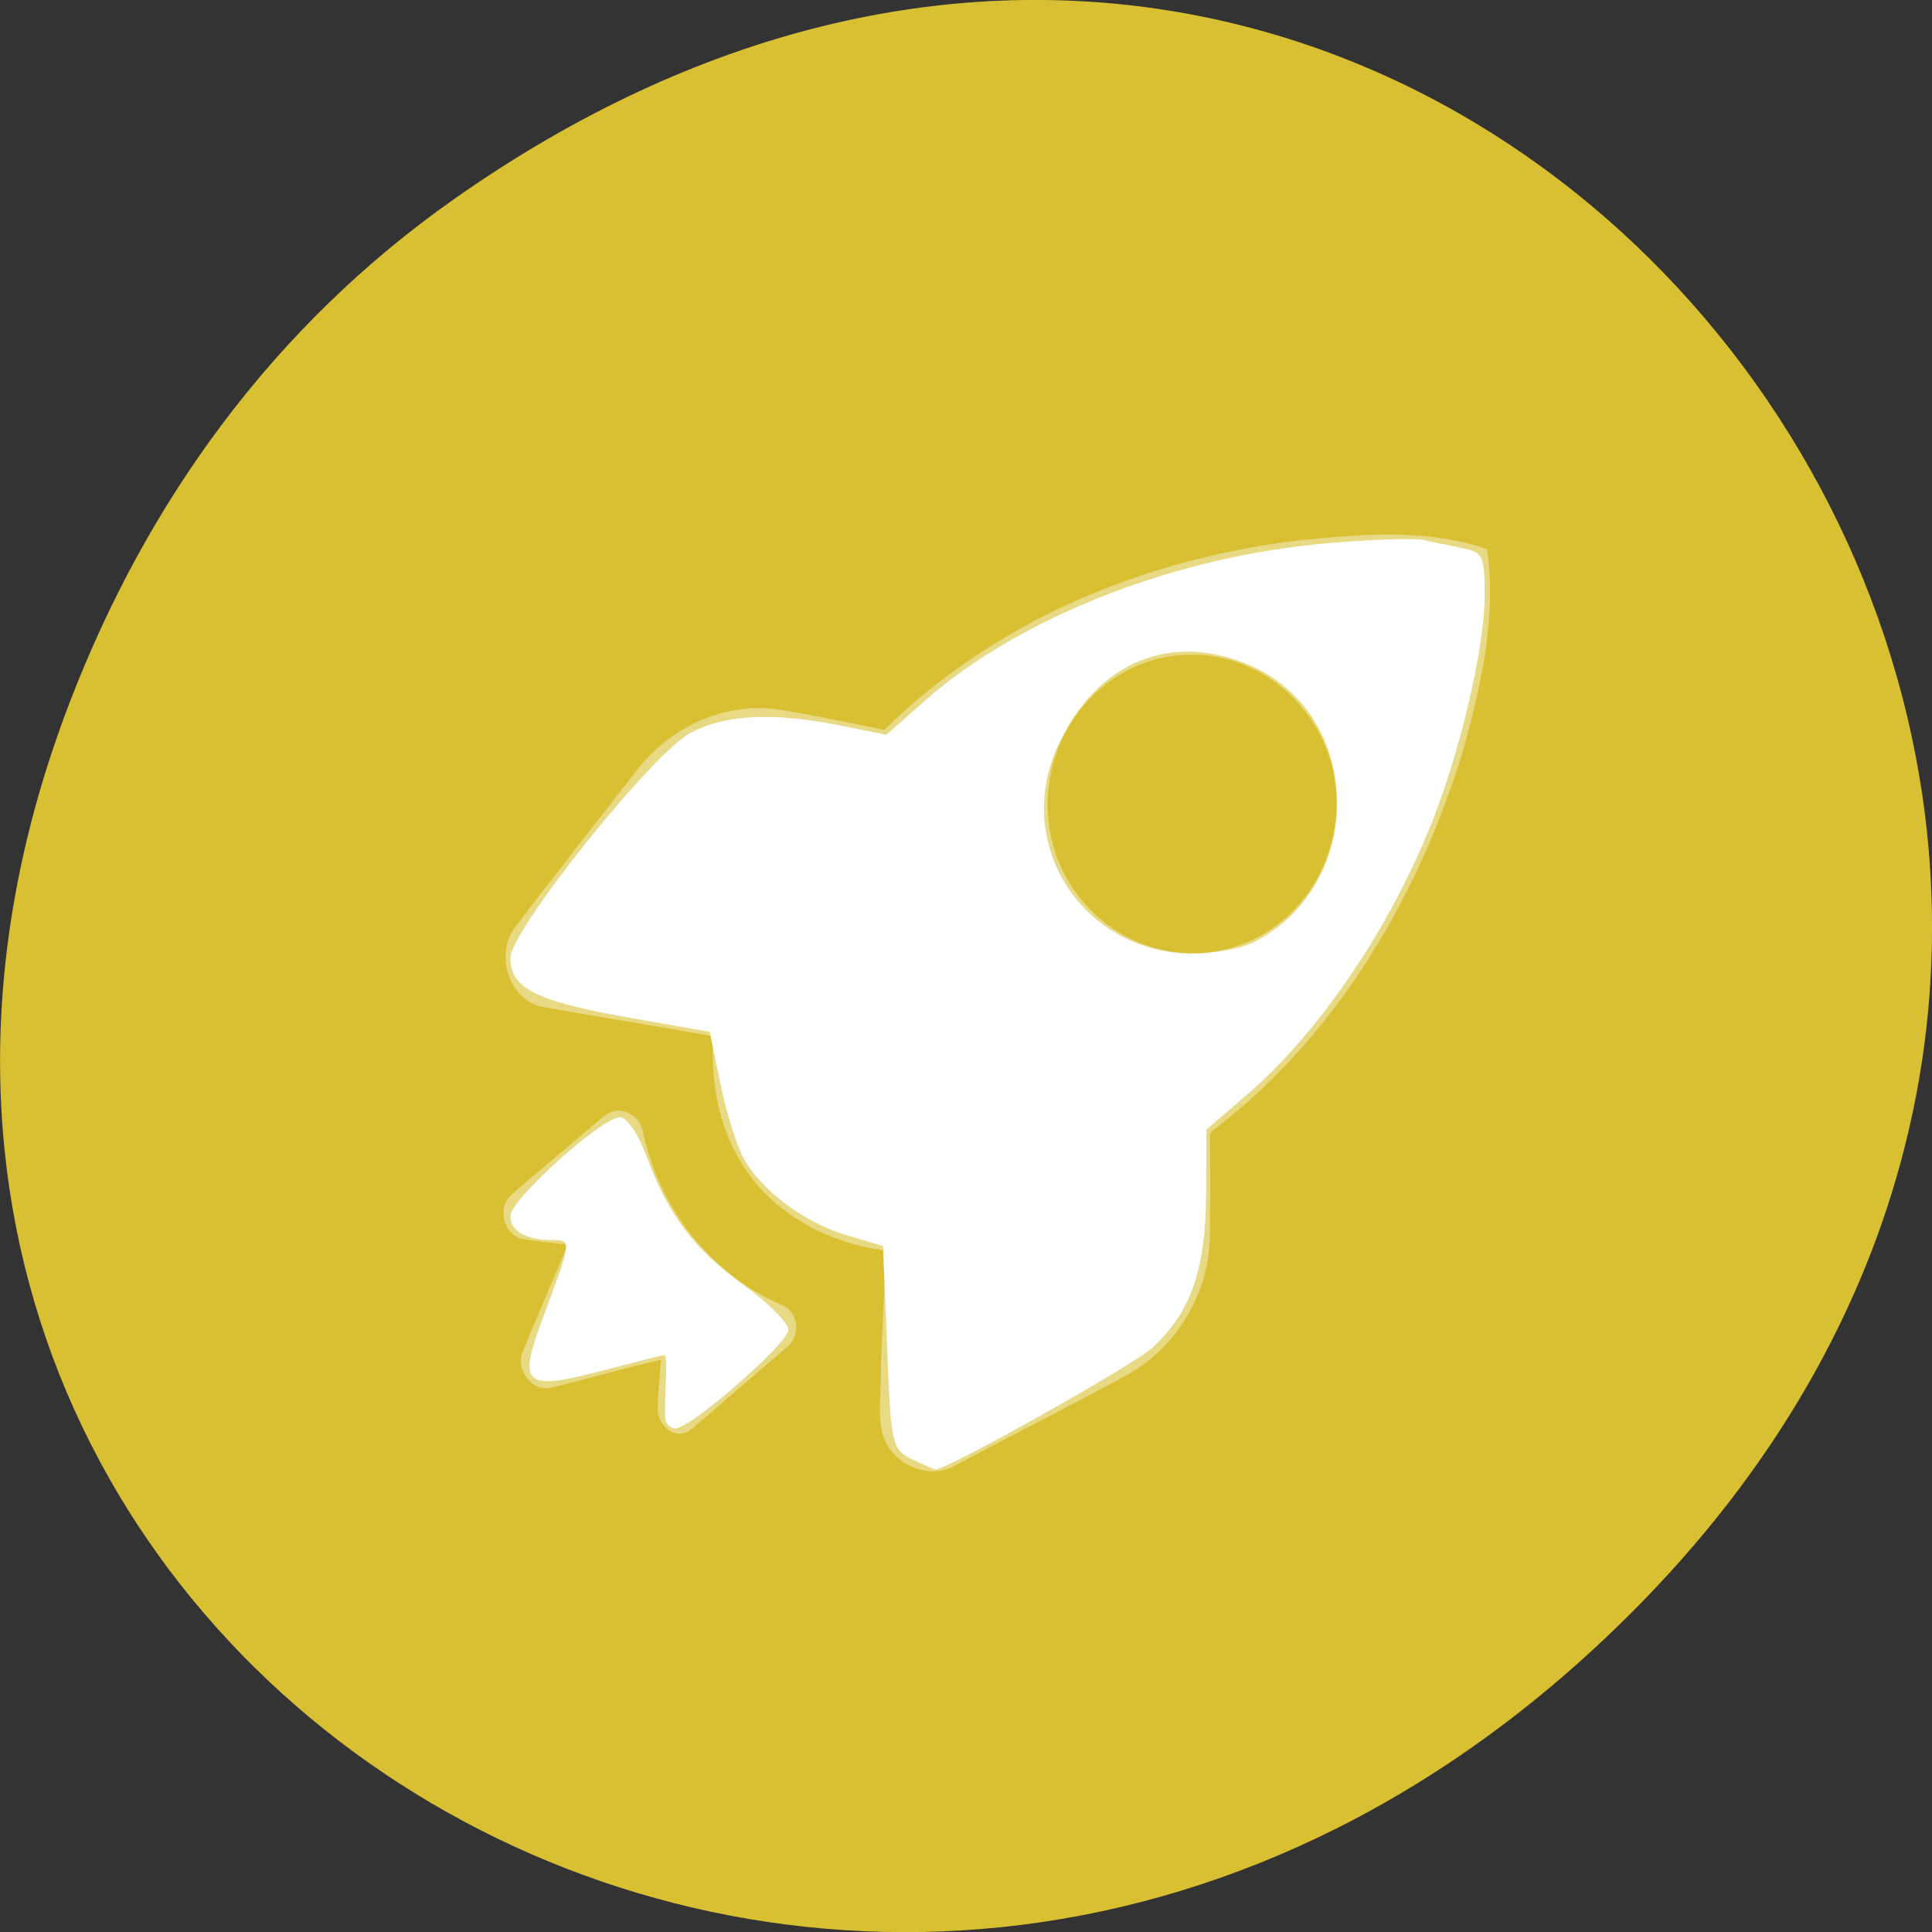 
<svg xmlns="http://www.w3.org/2000/svg" xmlns:xlink="http://www.w3.org/1999/xlink" width="22px" height="22px" viewBox="0 0 22 22" version="1.1">
<rect x="0" y="0" width="22" height="22" fill="#333333" stroke="none"/>
<g id="surface1">
<path style=" stroke:none;fill-rule:nonzero;fill:rgb(85.098%,75.294%,19.608%);fill-opacity:1;" d="M 5.172 2.266 C 16.422 -5.645 27.824 8.965 18.656 18.285 C 10.016 27.066 -3.402 18.926 0.793 8 C 1.668 5.719 3.105 3.719 5.172 2.266 Z M 5.172 2.266 "/>
<path style=" stroke:none;fill-rule:nonzero;fill:rgb(100%,100%,100%);fill-opacity:0.4;" d="M 15.891 6.086 C 16.25 6.098 16.59 6.133 16.934 6.254 C 17.043 7.012 16.867 7.797 16.668 8.52 C 16.168 10.184 15.242 11.758 13.883 12.816 C 13.832 12.867 13.762 12.879 13.777 12.965 C 13.785 13.336 13.781 13.719 13.777 14.09 C 13.766 14.734 13.387 15.352 12.836 15.656 C 12.18 16.012 11.527 16.34 10.871 16.691 C 10.566 16.859 10.145 16.668 10.051 16.332 C 9.992 16.113 10.031 15.879 10.031 15.656 C 10.031 15.18 10.09 14.703 10.07 14.238 C 9.473 14.16 8.867 13.859 8.512 13.348 C 8.199 12.91 8.086 12.344 8.121 11.801 C 7.48 11.684 6.82 11.582 6.176 11.465 C 5.797 11.387 5.629 10.871 5.867 10.555 C 6.336 9.941 6.809 9.34 7.281 8.734 C 7.668 8.258 8.27 7.996 8.859 8.078 C 9.262 8.145 9.676 8.23 10.07 8.312 C 11.348 7.051 13.07 6.355 14.805 6.152 C 15.16 6.117 15.531 6.082 15.891 6.086 Z M 13.719 7.461 C 13.297 7.426 12.879 7.543 12.527 7.844 C 11.832 8.445 11.723 9.516 12.305 10.234 C 12.887 10.957 13.922 11.066 14.621 10.469 C 15.316 9.867 15.426 8.797 14.844 8.078 C 14.555 7.715 14.137 7.5 13.719 7.461 Z M 7.016 12.648 C 7.16 12.637 7.305 12.746 7.324 12.902 C 7.508 13.762 8.098 14.508 8.883 14.852 C 9.086 14.918 9.133 15.199 8.961 15.34 C 8.617 15.633 8.223 15.977 7.879 16.27 C 7.711 16.414 7.492 16.258 7.488 16.035 C 7.492 15.855 7.512 15.664 7.527 15.484 C 7.102 15.578 6.68 15.707 6.258 15.805 C 6.059 15.844 5.871 15.598 5.949 15.402 C 6.117 14.988 6.293 14.586 6.465 14.172 C 6.289 14.152 6.125 14.137 5.949 14.109 C 5.738 14.066 5.652 13.746 5.828 13.602 C 6.172 13.301 6.523 13.012 6.875 12.711 C 6.914 12.68 6.969 12.656 7.016 12.648 Z M 7.016 12.648 "/>
<path style=" stroke:none;fill-rule:nonzero;fill:rgb(100%,100%,100%);fill-opacity:1;" d="M 10.379 16.613 C 10.156 16.5 10.145 16.457 10.102 15.34 L 10.055 14.188 L 9.656 14.07 C 9.156 13.926 8.656 13.547 8.461 13.176 C 8.379 13.02 8.262 12.633 8.199 12.32 L 8.082 11.75 L 7.109 11.578 C 6.102 11.398 5.812 11.25 5.812 10.91 C 5.812 10.594 7.441 8.559 7.871 8.34 C 8.277 8.133 8.805 8.109 9.57 8.262 L 10.094 8.367 L 10.539 7.973 C 11.582 7.055 13.289 6.371 14.977 6.199 C 15.523 6.145 16.074 6.125 16.203 6.148 C 16.332 6.176 16.543 6.219 16.672 6.246 C 16.887 6.293 16.906 6.336 16.906 6.785 C 16.906 7.367 16.633 8.535 16.309 9.355 C 15.824 10.574 15.027 11.754 14.199 12.465 L 13.738 12.863 L 13.734 13.609 C 13.73 14.453 13.559 14.945 13.121 15.348 C 12.898 15.551 10.785 16.734 10.652 16.734 C 10.633 16.73 10.508 16.676 10.379 16.613 Z M 14.289 10.723 C 15.551 10.07 15.535 8.168 14.262 7.59 C 13.355 7.18 12.492 7.527 12.051 8.484 C 11.527 9.609 12.328 10.852 13.578 10.859 C 13.824 10.859 14.145 10.801 14.289 10.723 Z M 14.289 10.723 "/>
<path style=" stroke:none;fill-rule:nonzero;fill:rgb(100%,100%,100%);fill-opacity:1;" d="M 7.574 16.152 C 7.57 16.086 7.574 15.898 7.582 15.73 C 7.59 15.562 7.586 15.43 7.566 15.43 C 7.551 15.43 7.238 15.508 6.871 15.605 C 5.969 15.84 5.895 15.781 6.172 15.035 C 6.512 14.125 6.512 14.121 6.297 14.121 C 5.992 14.121 5.812 14.02 5.812 13.848 C 5.812 13.66 6.852 12.723 7.059 12.723 C 7.137 12.723 7.266 12.91 7.363 13.168 C 7.613 13.844 7.906 14.227 8.469 14.633 C 8.75 14.836 8.98 15.066 8.977 15.145 C 8.973 15.301 7.863 16.266 7.691 16.266 C 7.633 16.266 7.582 16.215 7.574 16.152 Z M 7.574 16.152 "/>
</g>
</svg>
